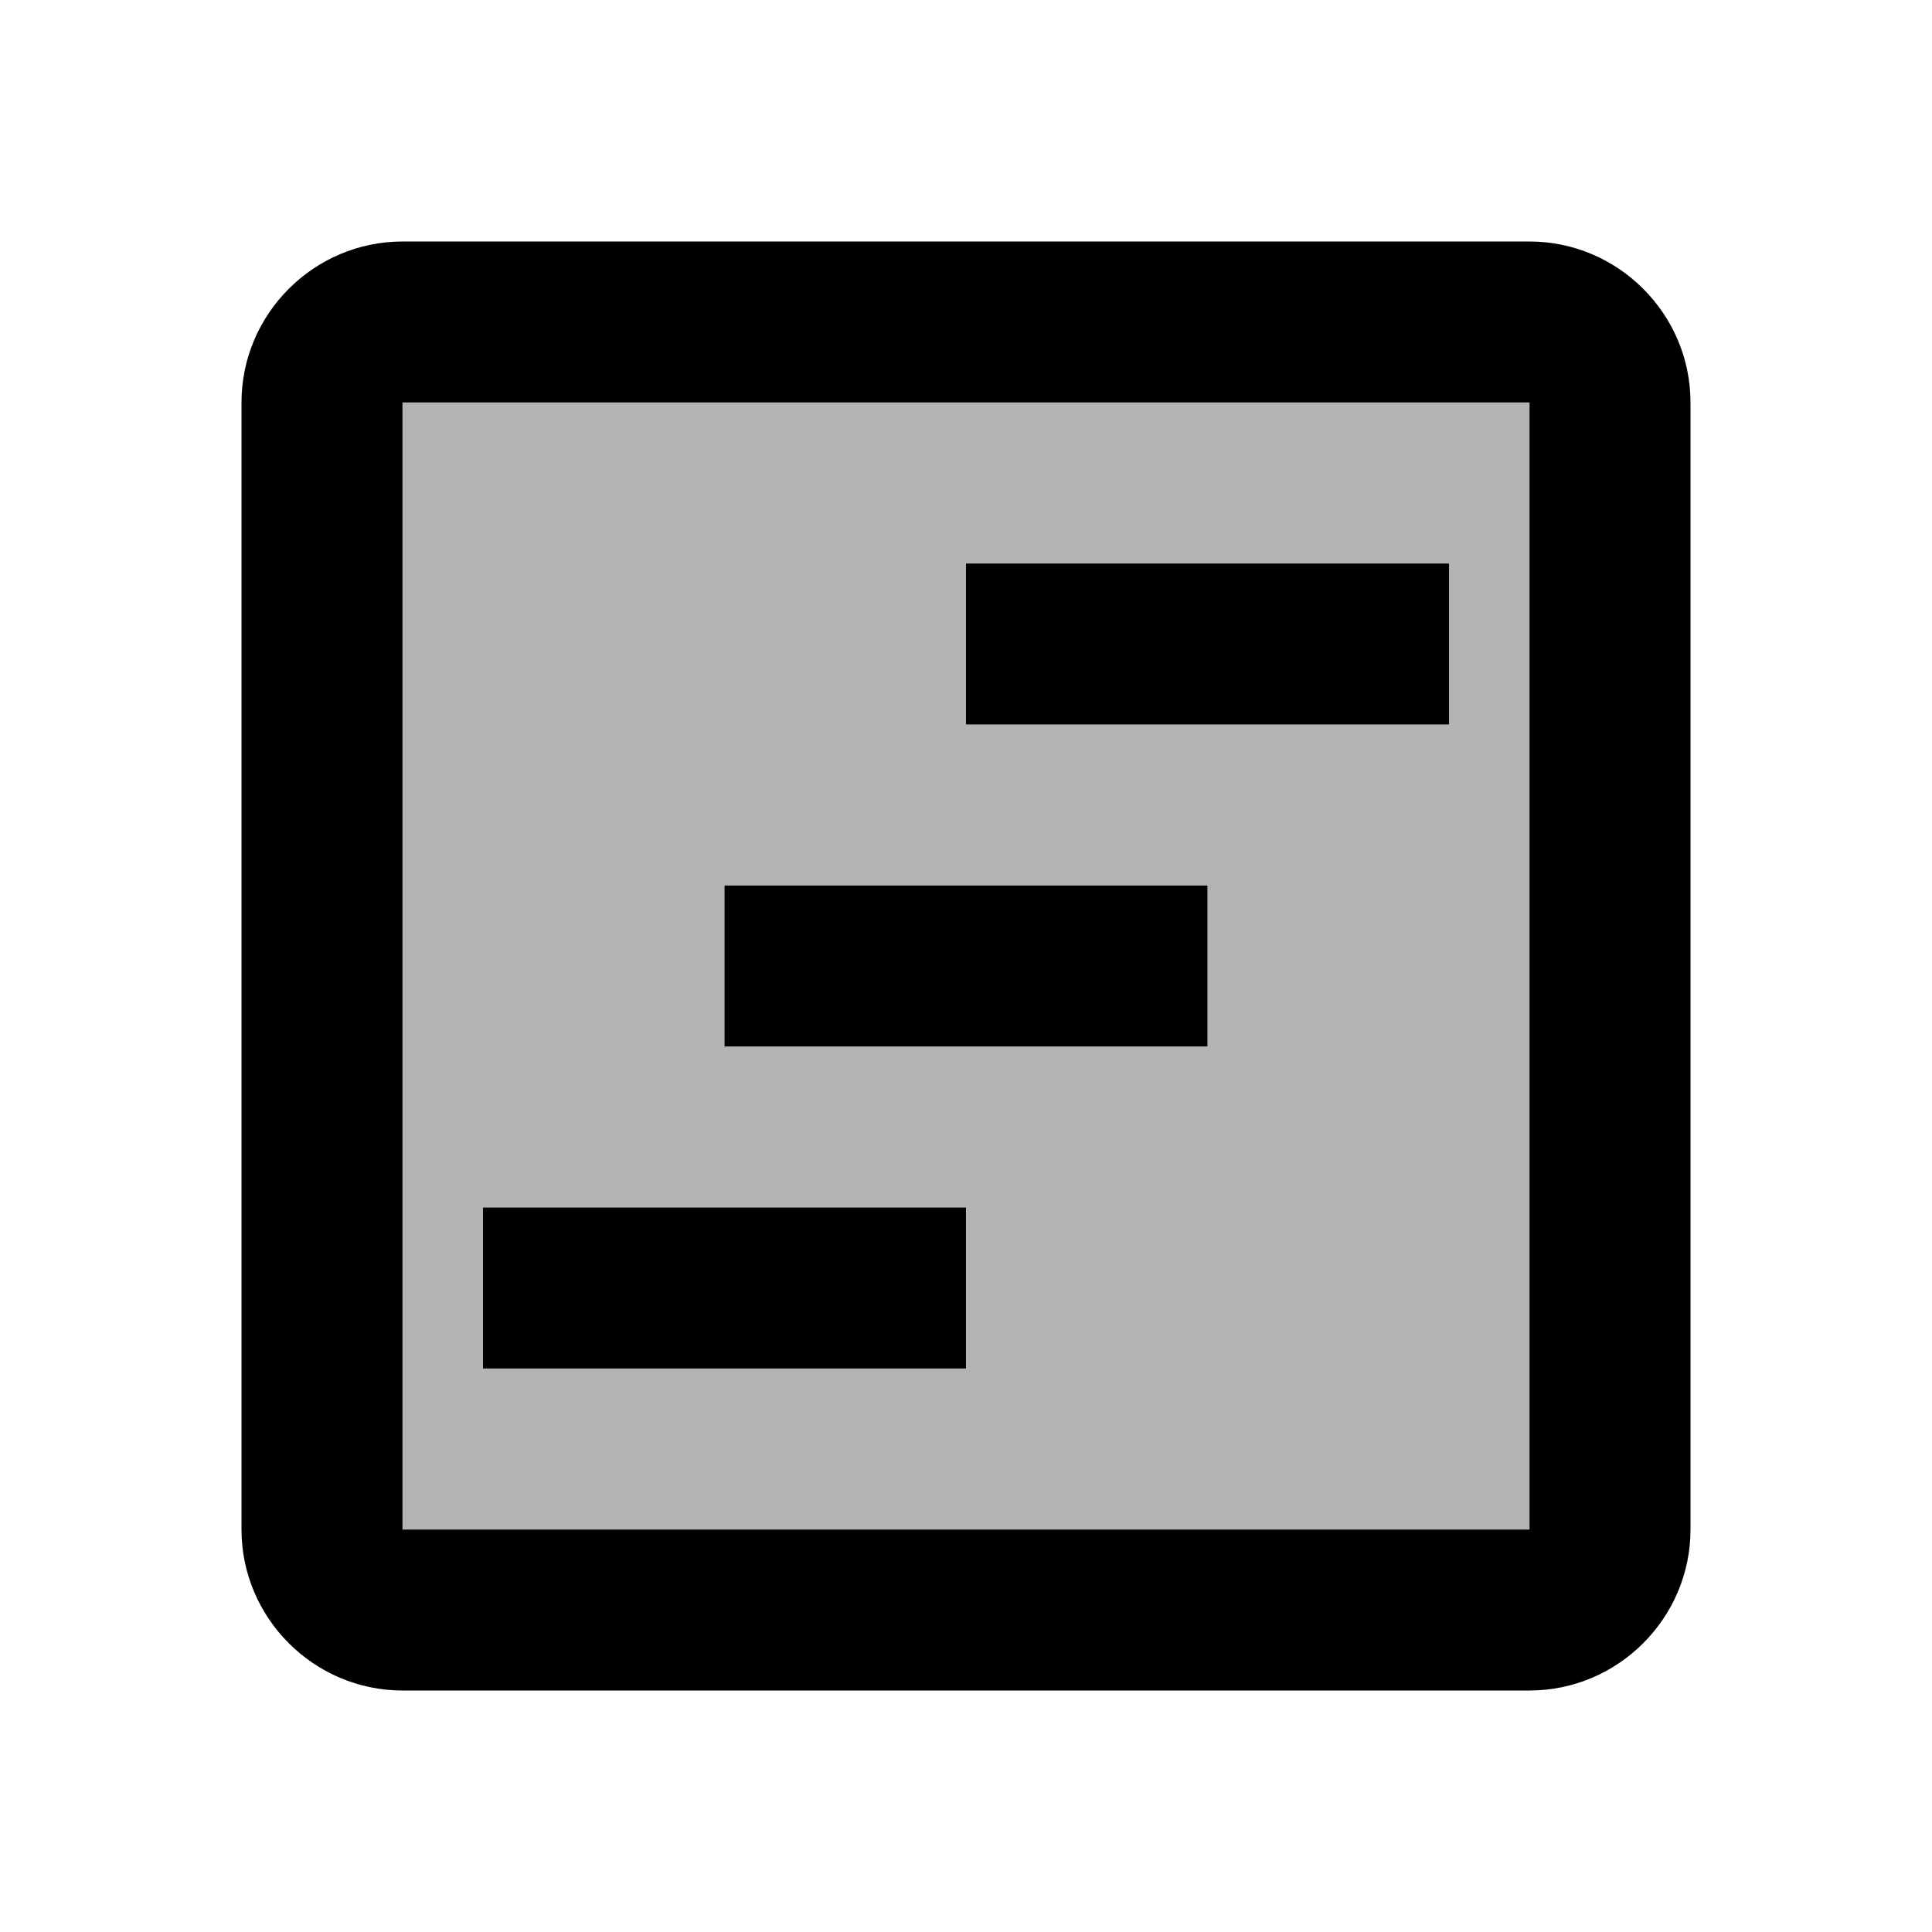 <svg width="24" height="24" viewBox="0 0 24 24" fill="none" xmlns="http://www.w3.org/2000/svg">
<g clip-path="url(#clip0_401_59444)">
<path opacity="0.3" d="M5 19H19V5H5V19ZM12 7H18V9H12V7ZM9 11H15V13H9V11ZM6 15H12V17H6V15Z" fill="black"/>
<path d="M12 15H6V17H12V15Z" fill="black"/>
<path d="M18 7H12V9H18V7Z" fill="black"/>
<path d="M15 11H9V13H15V11Z" fill="black"/>
<path d="M19 3H5C3.9 3 3 3.9 3 5V19C3 20.1 3.9 21 5 21H19C20.1 21 21 20.1 21 19V5C21 3.9 20.1 3 19 3ZM19 19H5V5H19V19Z" fill="black"/>
</g>
<defs>
<clipPath id="clip0_401_59444">
<rect width="24" height="24" fill="white"/>
</clipPath>
</defs>
</svg>
